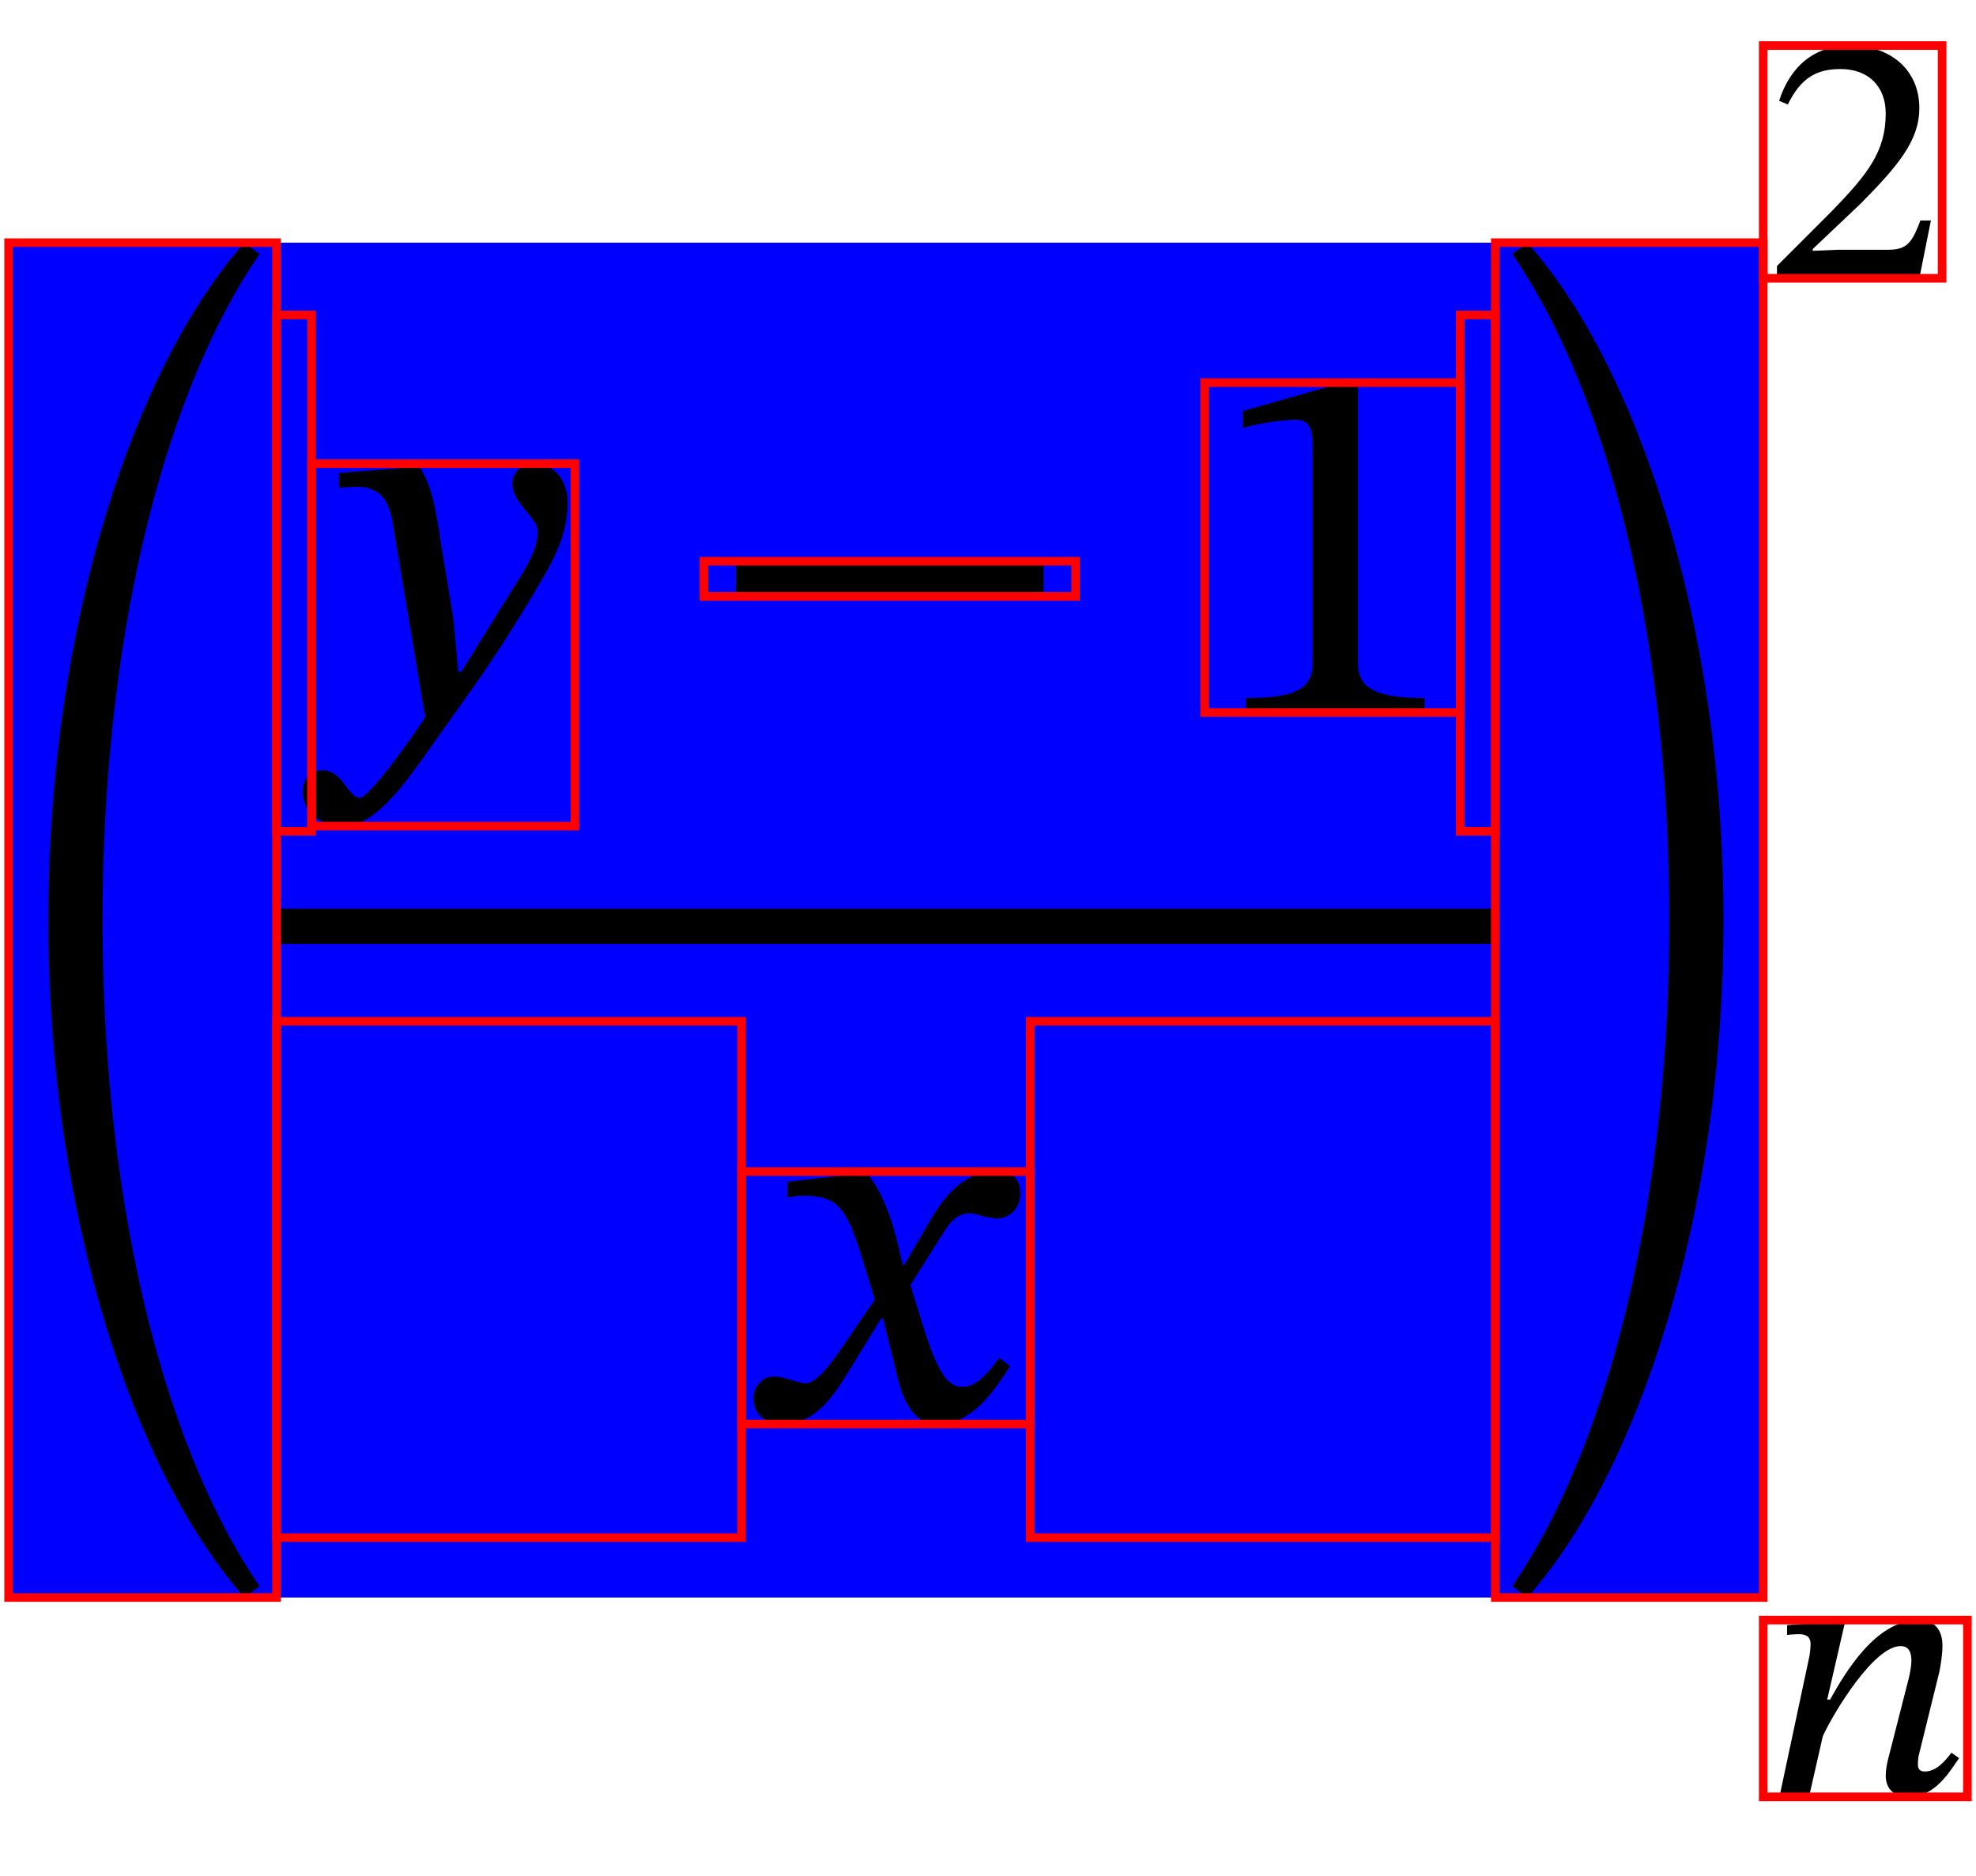 <?xml version="1.0" encoding="UTF-8" standalone="no"?>
<svg xmlns="http://www.w3.org/2000/svg" viewBox="-1 0 229.67 218.04" width="229.67" height="218.04">
    <g transform="translate(0,123.12)" id="16">
        <rect type="rect" x="0" y="-94.92" width="203.94" height="157.44" fill="Highlight"></rect>
        <g transform="translate(0,0)" id="undefined">
            <g transform="translate(31.14,0)" id="9">
                <g transform="translate(0,-15.48)" id="4">
                    <g transform="translate(0,-24.84)" id="5">
                        <g transform="translate(34.68,0)" id="1"></g>
                    </g>
                    <g transform="translate(0,-2.6645352591003757e-15)" id="undefined"></g>
                    <g transform="translate(0,57.24)" id="6"></g>
                </g>
            </g>
        </g>
        <g transform="translate(203.94,0)" id="13">
            <g transform="translate(0,-90.78)" id="15"></g>
            <g transform="translate(0,85.26)" id="14"></g>
        </g>
    </g>
    <g transform="translate(0,123.12)" id="16">
        <g transform="translate(0,0)" id="undefined">
            <path fill="currentcolor" id="undefined" style="opacity:1" aria-hidden="true" d="M 77,270 C 77,-310 247,-806 457,-1042L 486,-1020 C 288,-730 182,-246 182,270C 182,786 288,1270 486,1560L 457,1582 C 247,1346 77,850 77,270Z" transform="translate(0, 0) scale(0.06, -0.06)"></path>
            <g transform="translate(31.14,0)" id="9">
                <g transform="translate(0,-15.48)" id="4">
                    <g transform="translate(0,-24.84)" id="5">
                        <path fill="currentcolor" id="0" style="opacity:1" aria-hidden="true" d="M 251,325 C 239,405 232,437 210,475L 195,475 L 53,464 L 53,435 C 53,435 74,437 88,437C 149,437 154,388 161,343L 220,-9 C 192,-52 112,-165 93,-165C 71,-165 60,-112 22,-112C -1,-112 -17,-125 -17,-155C -17,-192 18,-220 60,-220C 136,-220 197,-112 289,15C 341,87 398,173 452,268C 484,322 496,367 496,406C 496,449 470,482 433,482C 404,482 389,464 389,443C 389,405 438,377 438,351C 438,327 429,303 405,264L 290,79 L 284,79 L 275,179 Z" transform="translate(4.08, 0) scale(0.06, -0.06)"></path>
                        <g transform="translate(34.68,0)" id="1">
                            <path fill="currentcolor" id="undefined" style="opacity:1" aria-hidden="true" d="M 658,225 L 658,293 L 62,293 L 62,225 Z" transform="translate(15, 0) scale(0.06, -0.06)"></path>
                        </g>
                        <path fill="currentcolor" id="2" style="opacity:1" aria-hidden="true" d="M 426,0 L 426,28 C 334,28 297,46 297,95L 297,639 L 268,639 L 74,584 L 74,551 C 105,561 156,567 176,567C 201,567 209,553 209,518L 209,95 C 209,45 174,28 80,28L 80,0 Z" transform="translate(107.88, 0) scale(0.06, -0.06)"></path>
                    </g>
                    <g transform="translate(0,-2.6645352591003757e-15)" id="undefined">
                        <line type="line" x1="0" y1="0" x2="141.66" y2="0" stroke="currentColor" stroke-width="4.08" stroke-linecap="butt"></line>
                    </g>
                    <g transform="translate(0,57.24)" id="6">
                        <path fill="currentcolor" id="3" style="opacity:1" aria-hidden="true" d="M 315,298 L 312,298 L 300,349 C 286,403 267,447 243,475L 228,475 L 89,459 L 89,429 C 89,429 104,432 120,432C 186,433 203,406 230,322L 258,231 L 186,126 C 147,70 129,69 125,69C 108,69 84,82 62,82C 38,82 23,60 23,40C 23,15 38,-9 81,-9C 141,-9 174,38 206,90L 270,194 L 274,194 L 299,93 C 313,28 335,-10 381,-10C 449,-10 491,58 520,102L 499,118 C 472,82 453,62 427,62C 396,62 376,99 348,191L 327,259 L 388,356 C 405,384 419,398 442,398C 455,398 478,388 494,388C 521,388 540,411 540,435C 540,463 528,479 490,479C 431,479 391,430 364,382Z" transform="translate(54.06, 0) scale(0.06, -0.06)"></path>
                    </g>
                </g>
            </g>
            <path fill="currentcolor" id="undefined" style="opacity:1" aria-hidden="true" d="M 442,270 C 442,850 272,1346 62,1582L 33,1560 C 231,1270 337,786 337,270C 337,-246 231,-730 33,-1020L 62,-1042 C 272,-806 442,-310 442,270Z" transform="translate(172.8, 0) scale(0.06, -0.06)"></path>
        </g>
        <g transform="translate(203.94,0)" id="13">
            <g transform="translate(0,-90.78)" id="15">
                <path fill="currentcolor" id="12" style="opacity:1" aria-hidden="true" d="M 464,160 L 435,160 C 412,100 399,79 346,79L 207,79 L 137,76 L 137,81 L 269,206 C 375,313 432,382 432,471C 432,576 353,644 240,644C 143,644 75,588 44,491L 68,481 C 105,556 149,579 214,579C 291,579 339,531 339,456C 339,351 289,288 190,186L 38,34 L 38,0 L 432,0 Z" transform="translate(0, 0) scale(0.042, -0.042)"></path>
            </g>
            <g transform="translate(0,85.26)" id="14">
                <path fill="currentcolor" id="11" style="opacity:1" aria-hidden="true" d="M 521,112 C 506,93 481,60 447,60C 433,60 428,68 428,79C 428,91 430,103 430,103L 487,334 C 490,348 496,382 496,408C 496,444 481,479 430,479C 312,479 227,334 185,259L 177,259 L 227,476 L 205,476 L 66,465 L 66,438 C 66,438 86,440 99,440C 122,440 131,430 131,413C 131,398 128,380 128,380L 47,0 L 129,0 L 165,158 C 197,227 307,407 380,407C 403,407 410,390 410,367C 410,347 403,319 403,319L 344,88 C 343,83 339,65 339,49C 339,19 354,-10 404,-10C 476,-10 516,60 542,97Z" transform="translate(0, 0) scale(0.042, -0.042)"></path>
            </g>
        </g>
    </g>
    <g transform="translate(0,123.12)" id="16">
        <g transform="translate(0,0)" id="undefined">
            <rect type="rect" x="0" y="-94.92" width="31.14" height="157.44" stroke="red" fill="none"></rect>
            <g transform="translate(31.14,0)" id="9">
                <g transform="translate(0,-15.48)" id="4">
                    <g transform="translate(0,-24.84)" id="5">
                        <rect type="rect" flag="start" x="0" y="-46.2" width="4.08" height="60" stroke="red" fill="none"></rect>
                        <rect type="rect" x="4.08" y="-28.92" width="30.6" height="42.12" stroke="red" fill="none"></rect>
                        <g transform="translate(34.68,0)" id="1">
                            <rect type="rect" x="15" y="-17.58" width="43.2" height="4.08" stroke="red" fill="none"></rect>
                        </g>
                        <rect type="rect" x="107.88" y="-38.34" width="29.7" height="38.34" stroke="red" fill="none"></rect>
                        <rect type="rect" flag="end" x="137.58" y="-46.2" width="4.08" height="60" stroke="red" fill="none"></rect>
                    </g>
                    <g transform="translate(0,-2.6645352591003757e-15)" id="undefined"></g>
                    <g transform="translate(0,57.24)" id="6">
                        <rect type="rect" flag="start" x="0" y="-46.2" width="54.06" height="60" stroke="red" fill="none"></rect>
                        <rect type="rect" x="54.06" y="-28.74" width="33.54" height="29.34" stroke="red" fill="none"></rect>
                        <rect type="rect" flag="end" x="87.6" y="-46.2" width="54.06" height="60" stroke="red" fill="none"></rect>
                    </g>
                </g>
            </g>
            <rect type="rect" x="172.8" y="-94.92" width="31.14" height="157.44" stroke="red" fill="none"></rect>
        </g>
        <g transform="translate(203.94,0)" id="13">
            <g transform="translate(0,-90.78)" id="15">
                <rect type="rect" x="0" y="-27.048" width="20.79" height="27.048" stroke="red" fill="none"></rect>
            </g>
            <g transform="translate(0,85.26)" id="14">
                <rect type="rect" x="0" y="-20.118" width="23.73" height="20.538" stroke="red" fill="none"></rect>
            </g>
        </g>
    </g>
</svg>